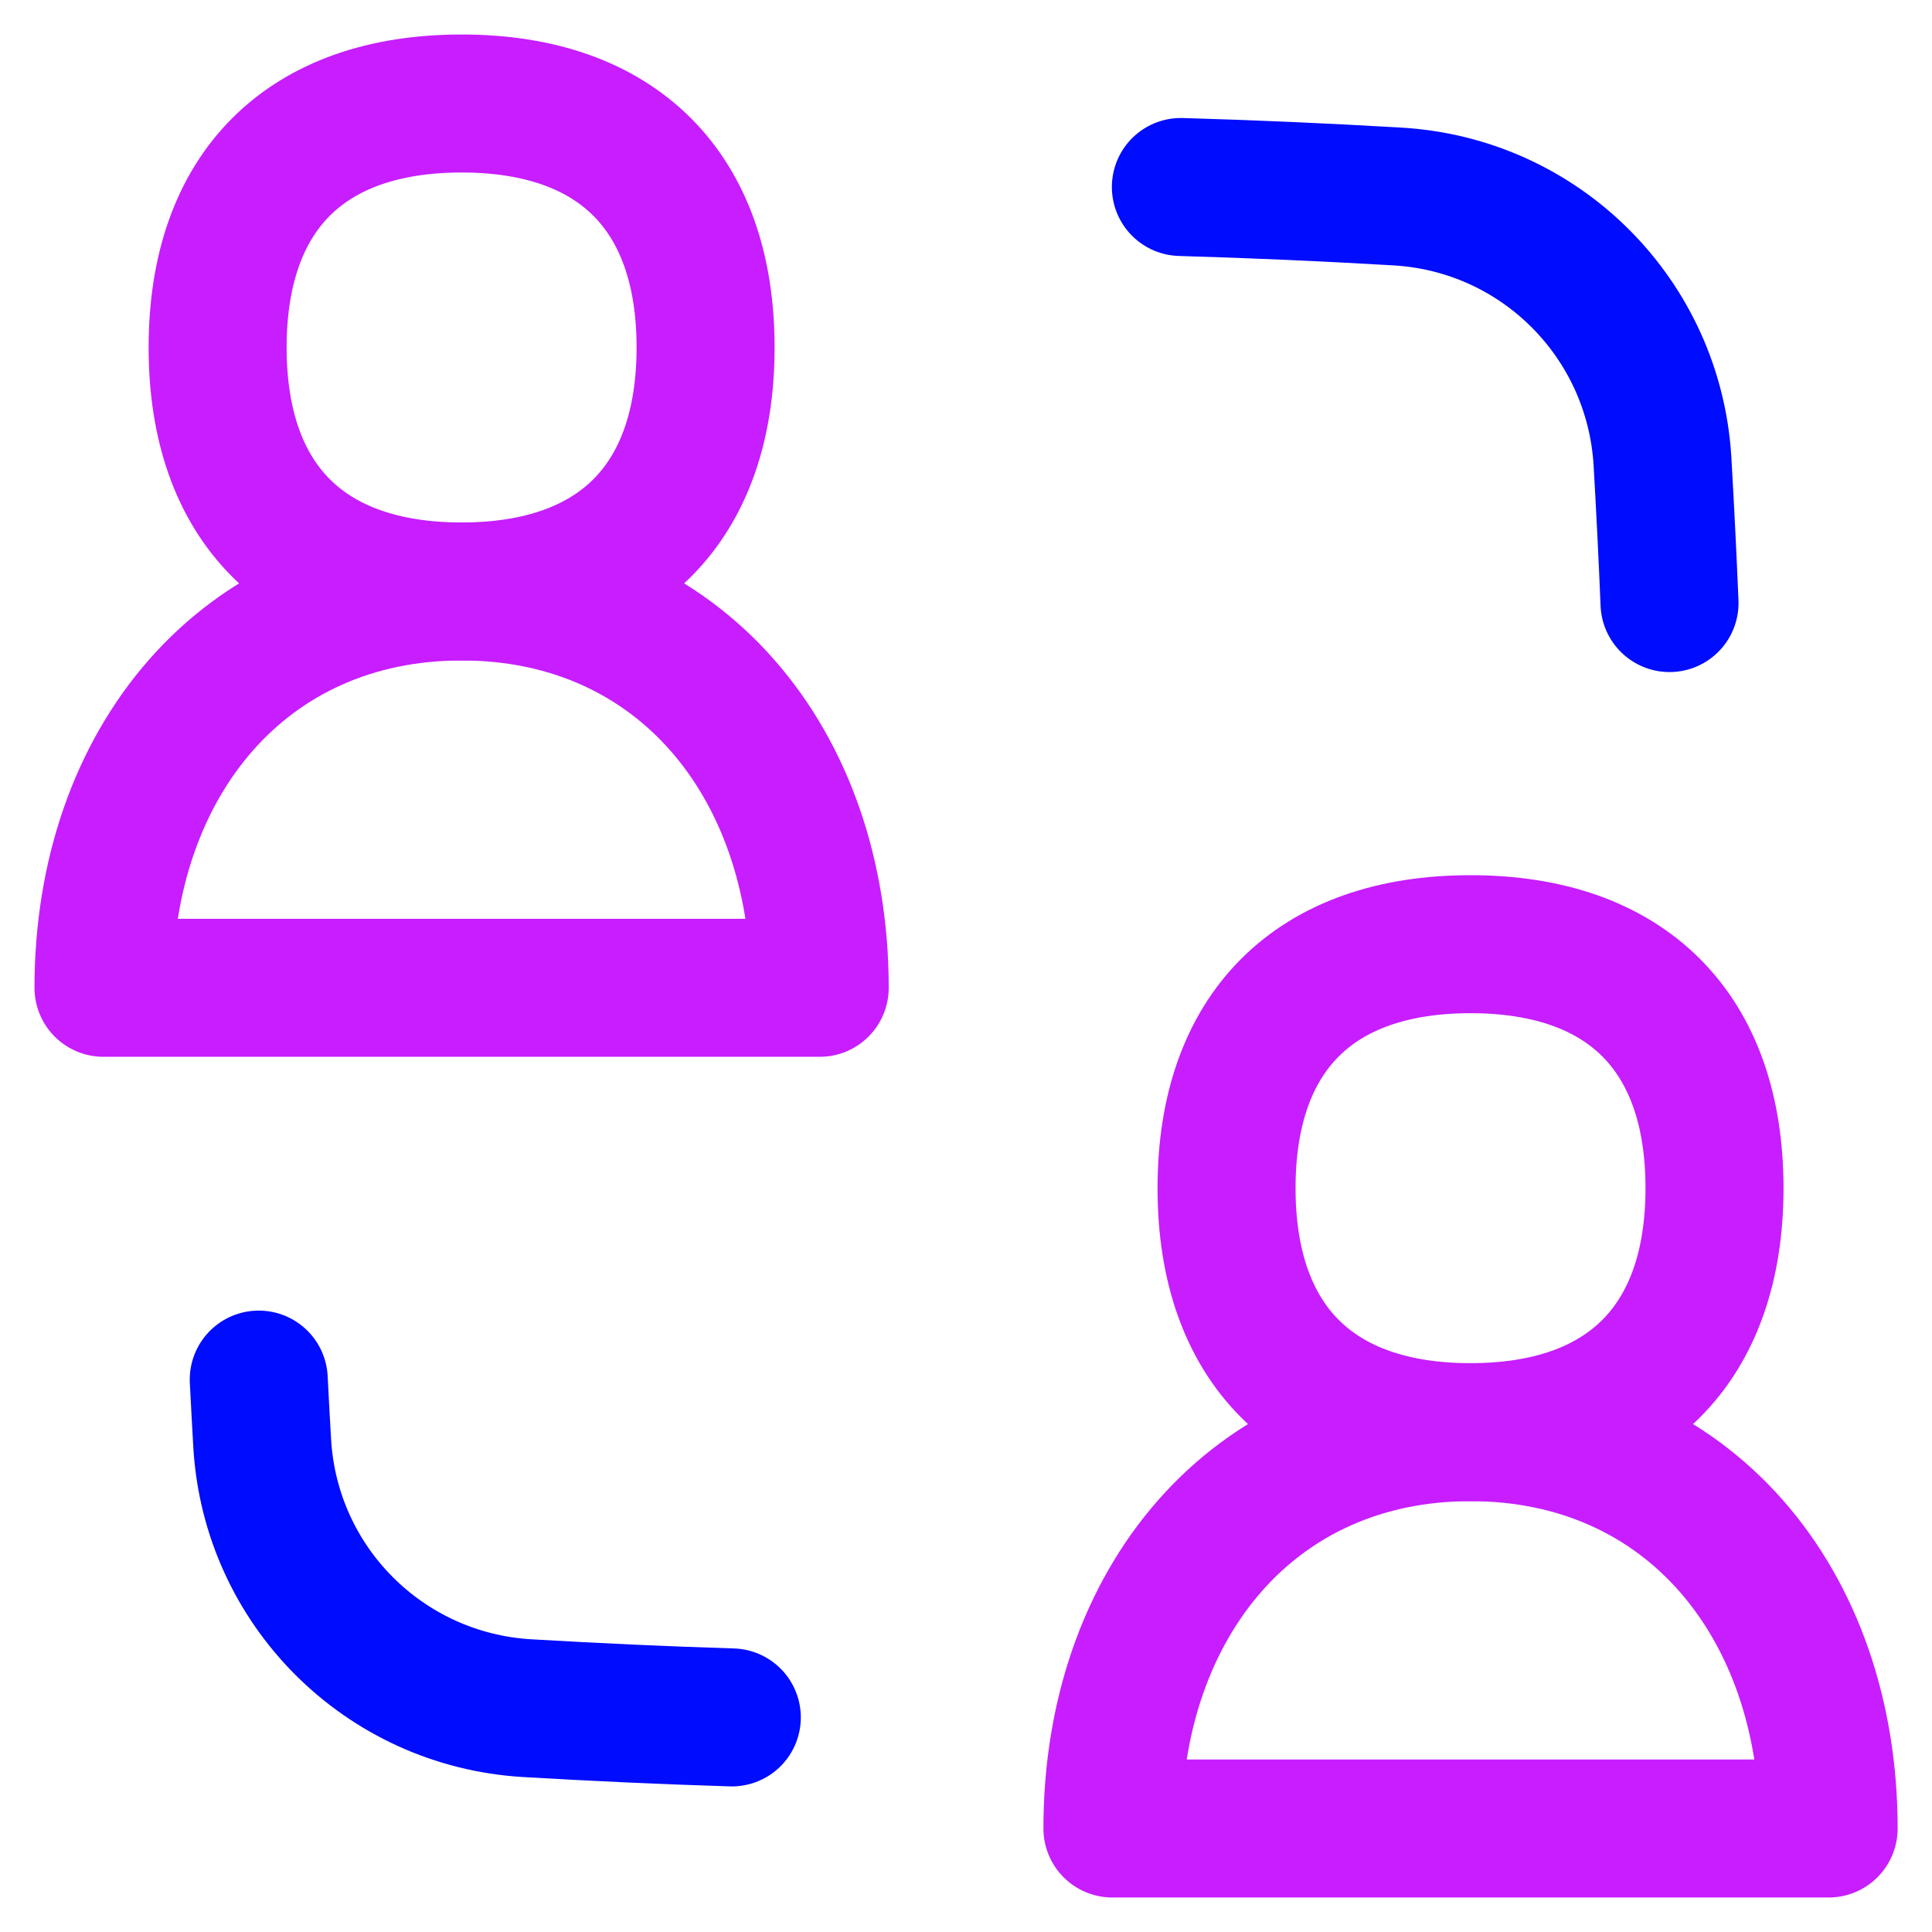 <svg xmlns="http://www.w3.org/2000/svg" fill="none" viewBox="0 0 14 14" id="User-Collaborate-Group--Streamline-Flex-Neon">
  <desc>
    User Collaborate Group Streamline Icon: https://streamlinehq.com
  </desc>
  <g id="user-collaborate-group">
    <path id="Intersect" stroke="#000cfe" stroke-linecap="round" stroke-linejoin="round" d="M1.875 9.997c0.008 0.154 0.016 0.308 0.025 0.462 0.061 1.035 0.884 1.857 1.919 1.919 0.499 0.029 0.992 0.052 1.484 0.067" stroke-width="1"></path>
    <path id="Intersect_2" stroke="#000cfe" stroke-linecap="round" stroke-linejoin="round" d="M8.557 1.355c0.52 0.015 1.043 0.038 1.571 0.069 1.035 0.061 1.857 0.884 1.919 1.919 0.02 0.345 0.037 0.687 0.051 1.027" stroke-width="1"></path>
    <path id="Intersect_3" stroke="#c71dff" stroke-linecap="round" stroke-linejoin="round" d="M3.345 4.286c1.577 0 2.595 1.239 2.595 2.872H0.75c0 -1.633 1.018 -2.872 2.595 -2.872Z" stroke-width="1"></path>
    <path id="Intersect_4" stroke="#c71dff" stroke-linecap="round" stroke-linejoin="round" d="M10.656 10.378c1.577 0 2.595 1.239 2.595 2.872H8.061c0 -1.633 1.018 -2.872 2.595 -2.872Z" stroke-width="1"></path>
    <path id="Vector" stroke="#c71dff" stroke-linecap="round" stroke-linejoin="round" d="M3.345 4.286c1.132 0 1.768 -0.637 1.768 -1.768C5.113 1.387 4.476 0.75 3.345 0.75c-1.132 0 -1.768 0.637 -1.768 1.768 0 1.132 0.637 1.768 1.768 1.768Z" stroke-width="1"></path>
    <path id="Vector_2" stroke="#c71dff" stroke-linecap="round" stroke-linejoin="round" d="M10.656 10.378c1.132 0 1.768 -0.637 1.768 -1.768 0 -1.132 -0.636 -1.768 -1.768 -1.768 -1.132 0 -1.768 0.637 -1.768 1.768 0 1.132 0.637 1.768 1.768 1.768Z" stroke-width="1"></path>
  </g>
</svg>
